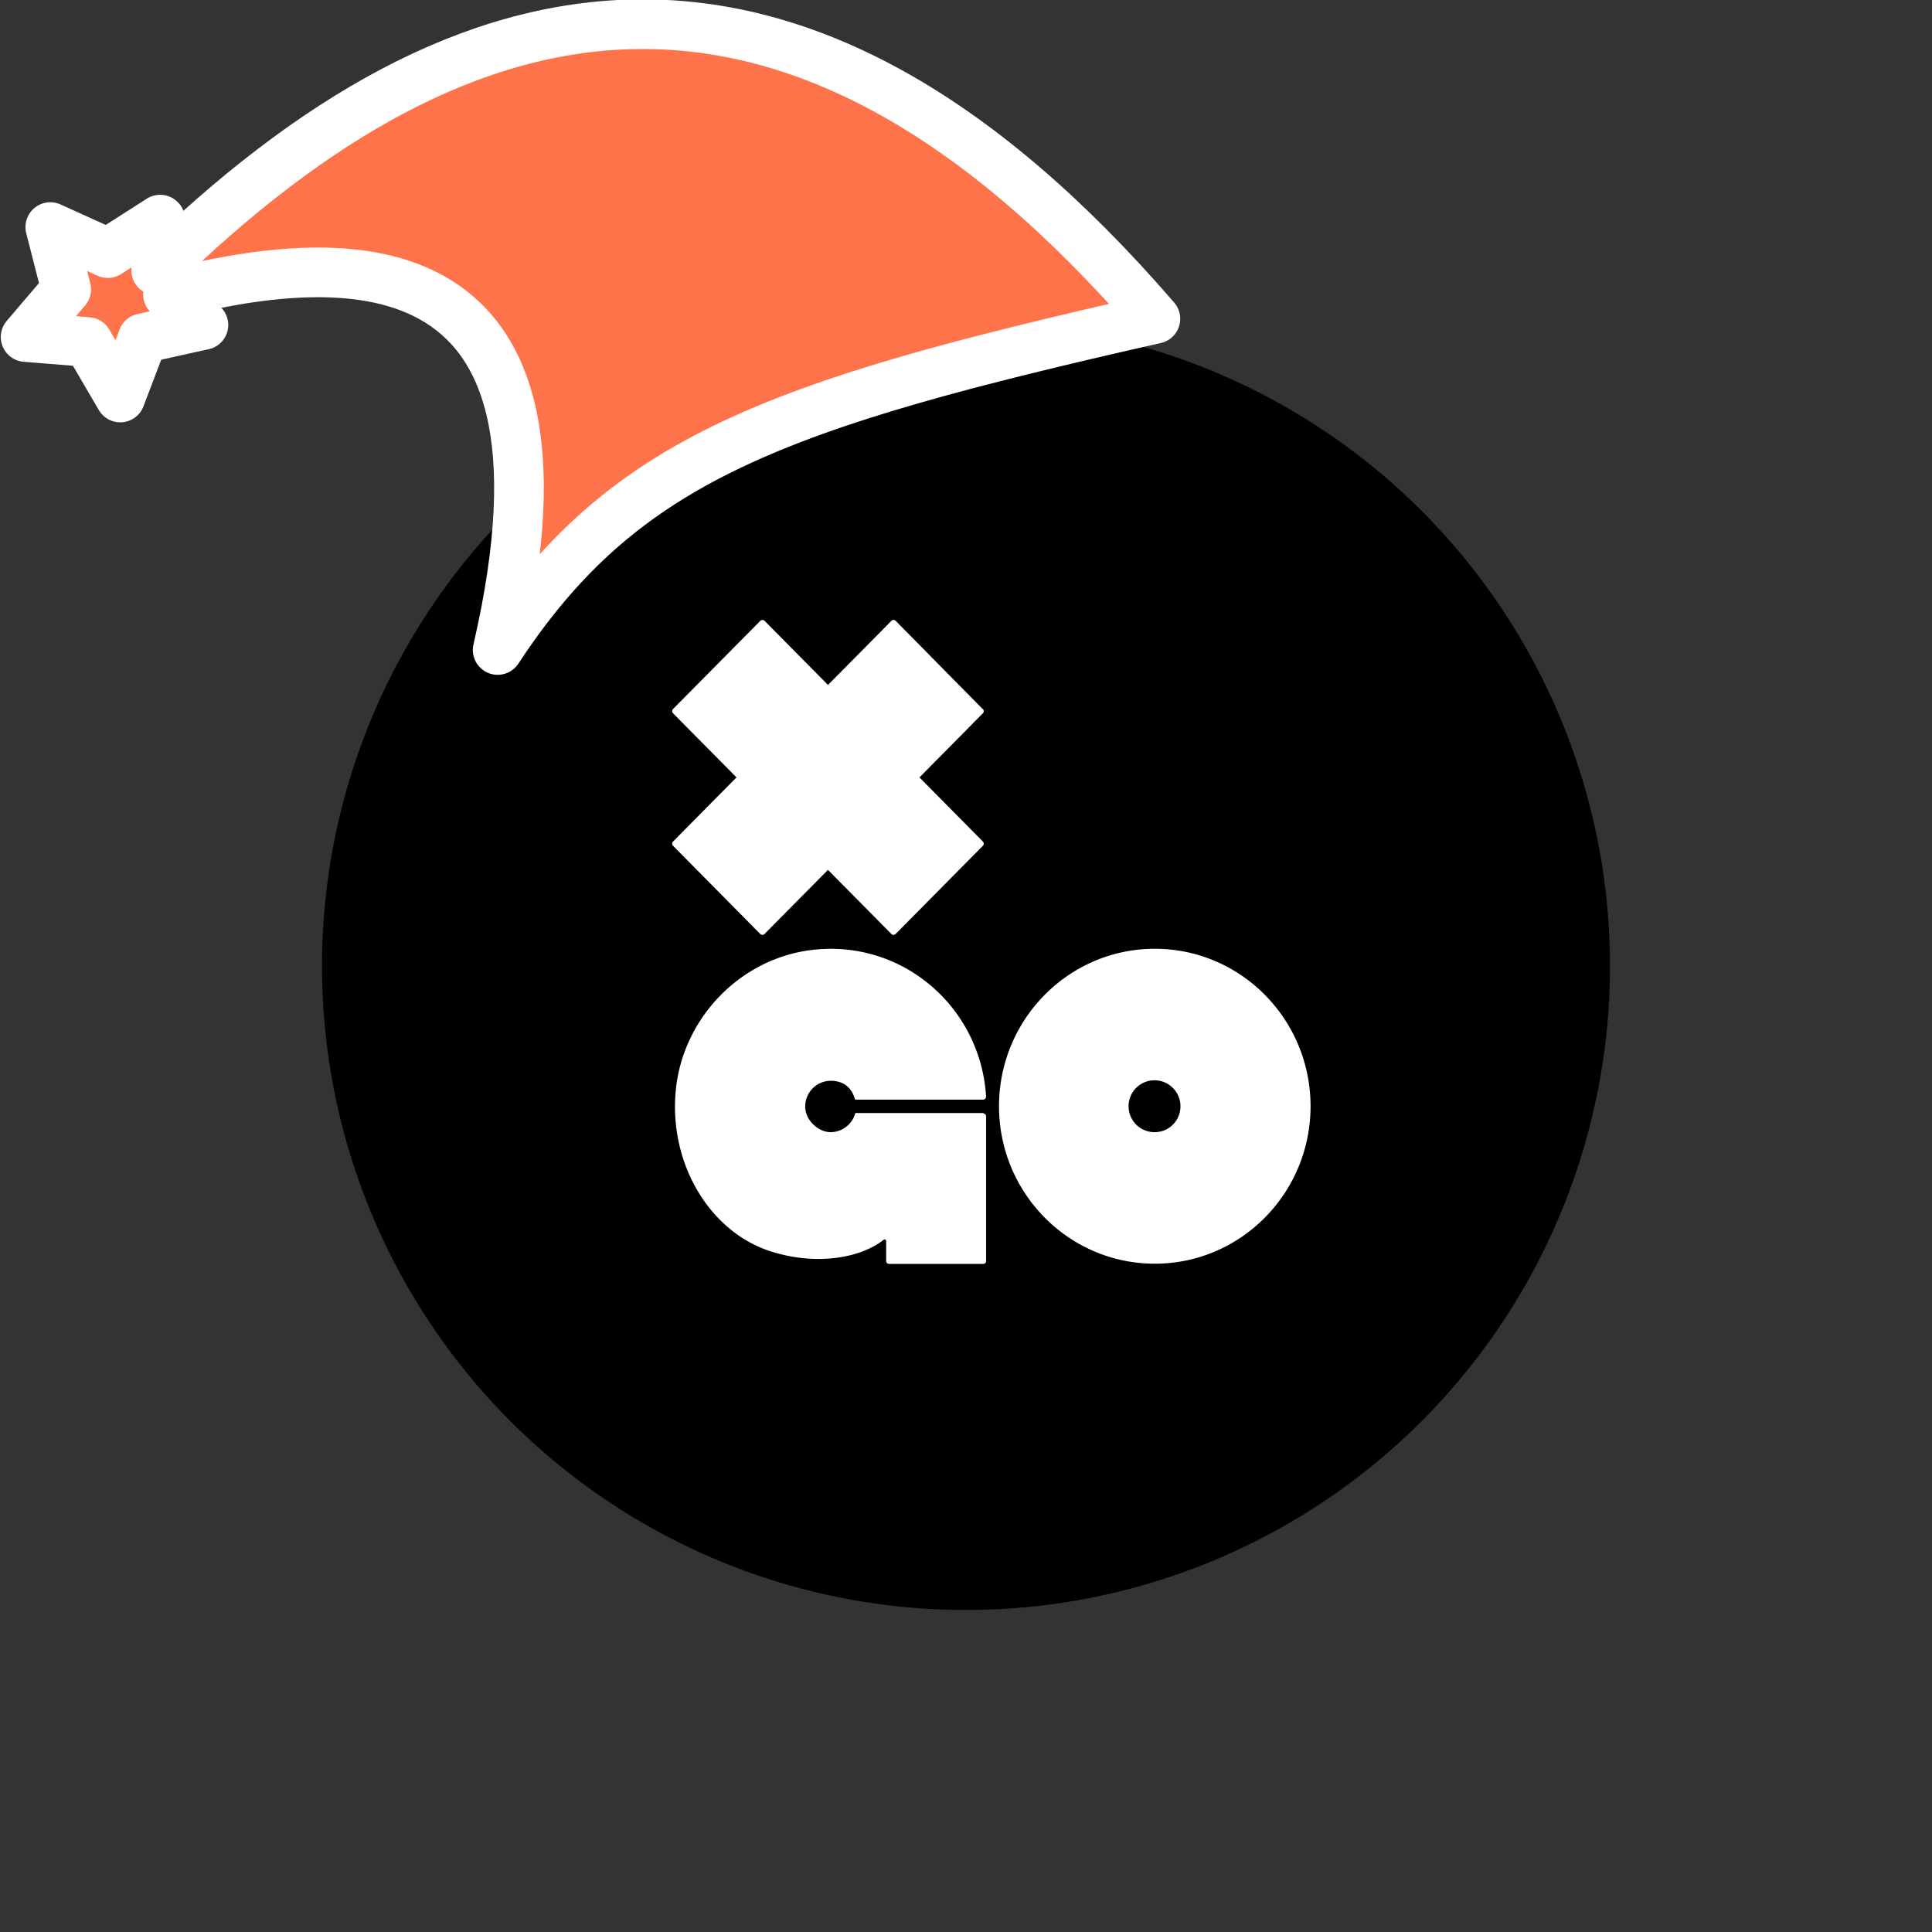<svg xmlns="http://www.w3.org/2000/svg" viewBox="0 0 1536 1536">
   <rect x="0" y="0" width="1536" height="1536" fill="#333333" stroke="none"/>
   <g id="original" transform="translate(256,256)"><circle cx="512" cy="512" r="512"/>
   <path d="M662.09 498.3c-68.36 0-123.84 56.08-123.84 125.19s55.48 125.19 123.84 125.19 123.84-56.08 123.84-125.19S730.45 498.3 662.09 498.3Zm0 145.82a20.63 20.63 0 1 1 20.41-20.63 20.49 20.49 0 0 1-20.41 20.63ZM526 628.89H424a20.48 20.48 0 0 1-19.62 15.22c-9.51 0-20.21-9.21-20.21-20.43a20.41 20.41 0 0 1 20.21-20.43c11.1 0 17.24 6.41 19.42 15h101.77a2.42 2.42 0 0 0 2.38-2.4c-4.16-70.71-66.18-125.39-138.7-116.58-56.07 6.81-101.45 53.08-107.79 109.77-6.74 61.29 28.93 118.58 81.44 131.6 32.3 8.81 65.59 3.41 83.62-11a1.25 1.25 0 0 1 2 1v16a2.21 2.21 0 0 0 2.18 2.2h75.1a2.21 2.21 0 0 0 2.18-2.2V631.5a2.21 2.21 0 0 0-2.18-2.2l.2-.4Zm-.67-321.11-69.35-70.31a2.39 2.39 0 0 0-3.17 0l-50.53 51.08-50.53-51.08a2.39 2.39 0 0 0-3.17 0L279 307.78a2.45 2.45 0 0 0 0 3.2l50.53 51.08L279 413.14a2.45 2.45 0 0 0 0 3.2l69.55 70.31a2.39 2.39 0 0 0 3.17 0l50.53-51.08 50.53 51.08a2.39 2.39 0 0 0 3.17 0l69.55-70.31a2.45 2.45 0 0 0 0-3.2L475 362.06 525.5 311a2.45 2.45 0 0 0 0-3.2h-.2Z" style="fill:#fff"/>
</g><g id="hat" transform="rotate(-19.665,2554.589,-1846.277)"><path id="🎅" style="fill:rgb(255, 115, 75);stroke:#ffffff;stroke-width:39.477;stroke-linecap:square;stroke-linejoin:round;stroke-miterlimit:5;stroke-dasharray:none;stroke-opacity:1" d="M 1.389 -777.641 C -126.418 -822.856 -272.881 -794.175 -427.741 -723.171 L -411.151 -760.082 L -459.325 -749.028 L -495.42 -783.898 L -500.164 -732.99 L -543.311 -708.18 L -498.069 -687.773 L -488.639 -637.572 L -455.935 -675.866 L -406.96 -669.648 L -425.318 -701.976 C -290.885 -689.168 -86.609 -639.134 -273.64 -347.587 C -128.154 -457.468 0.386 -456.792 307.394 -419.568 C 228.265 -624.227 123.306 -734.509 1.389 -777.641 z "/></g></svg>
